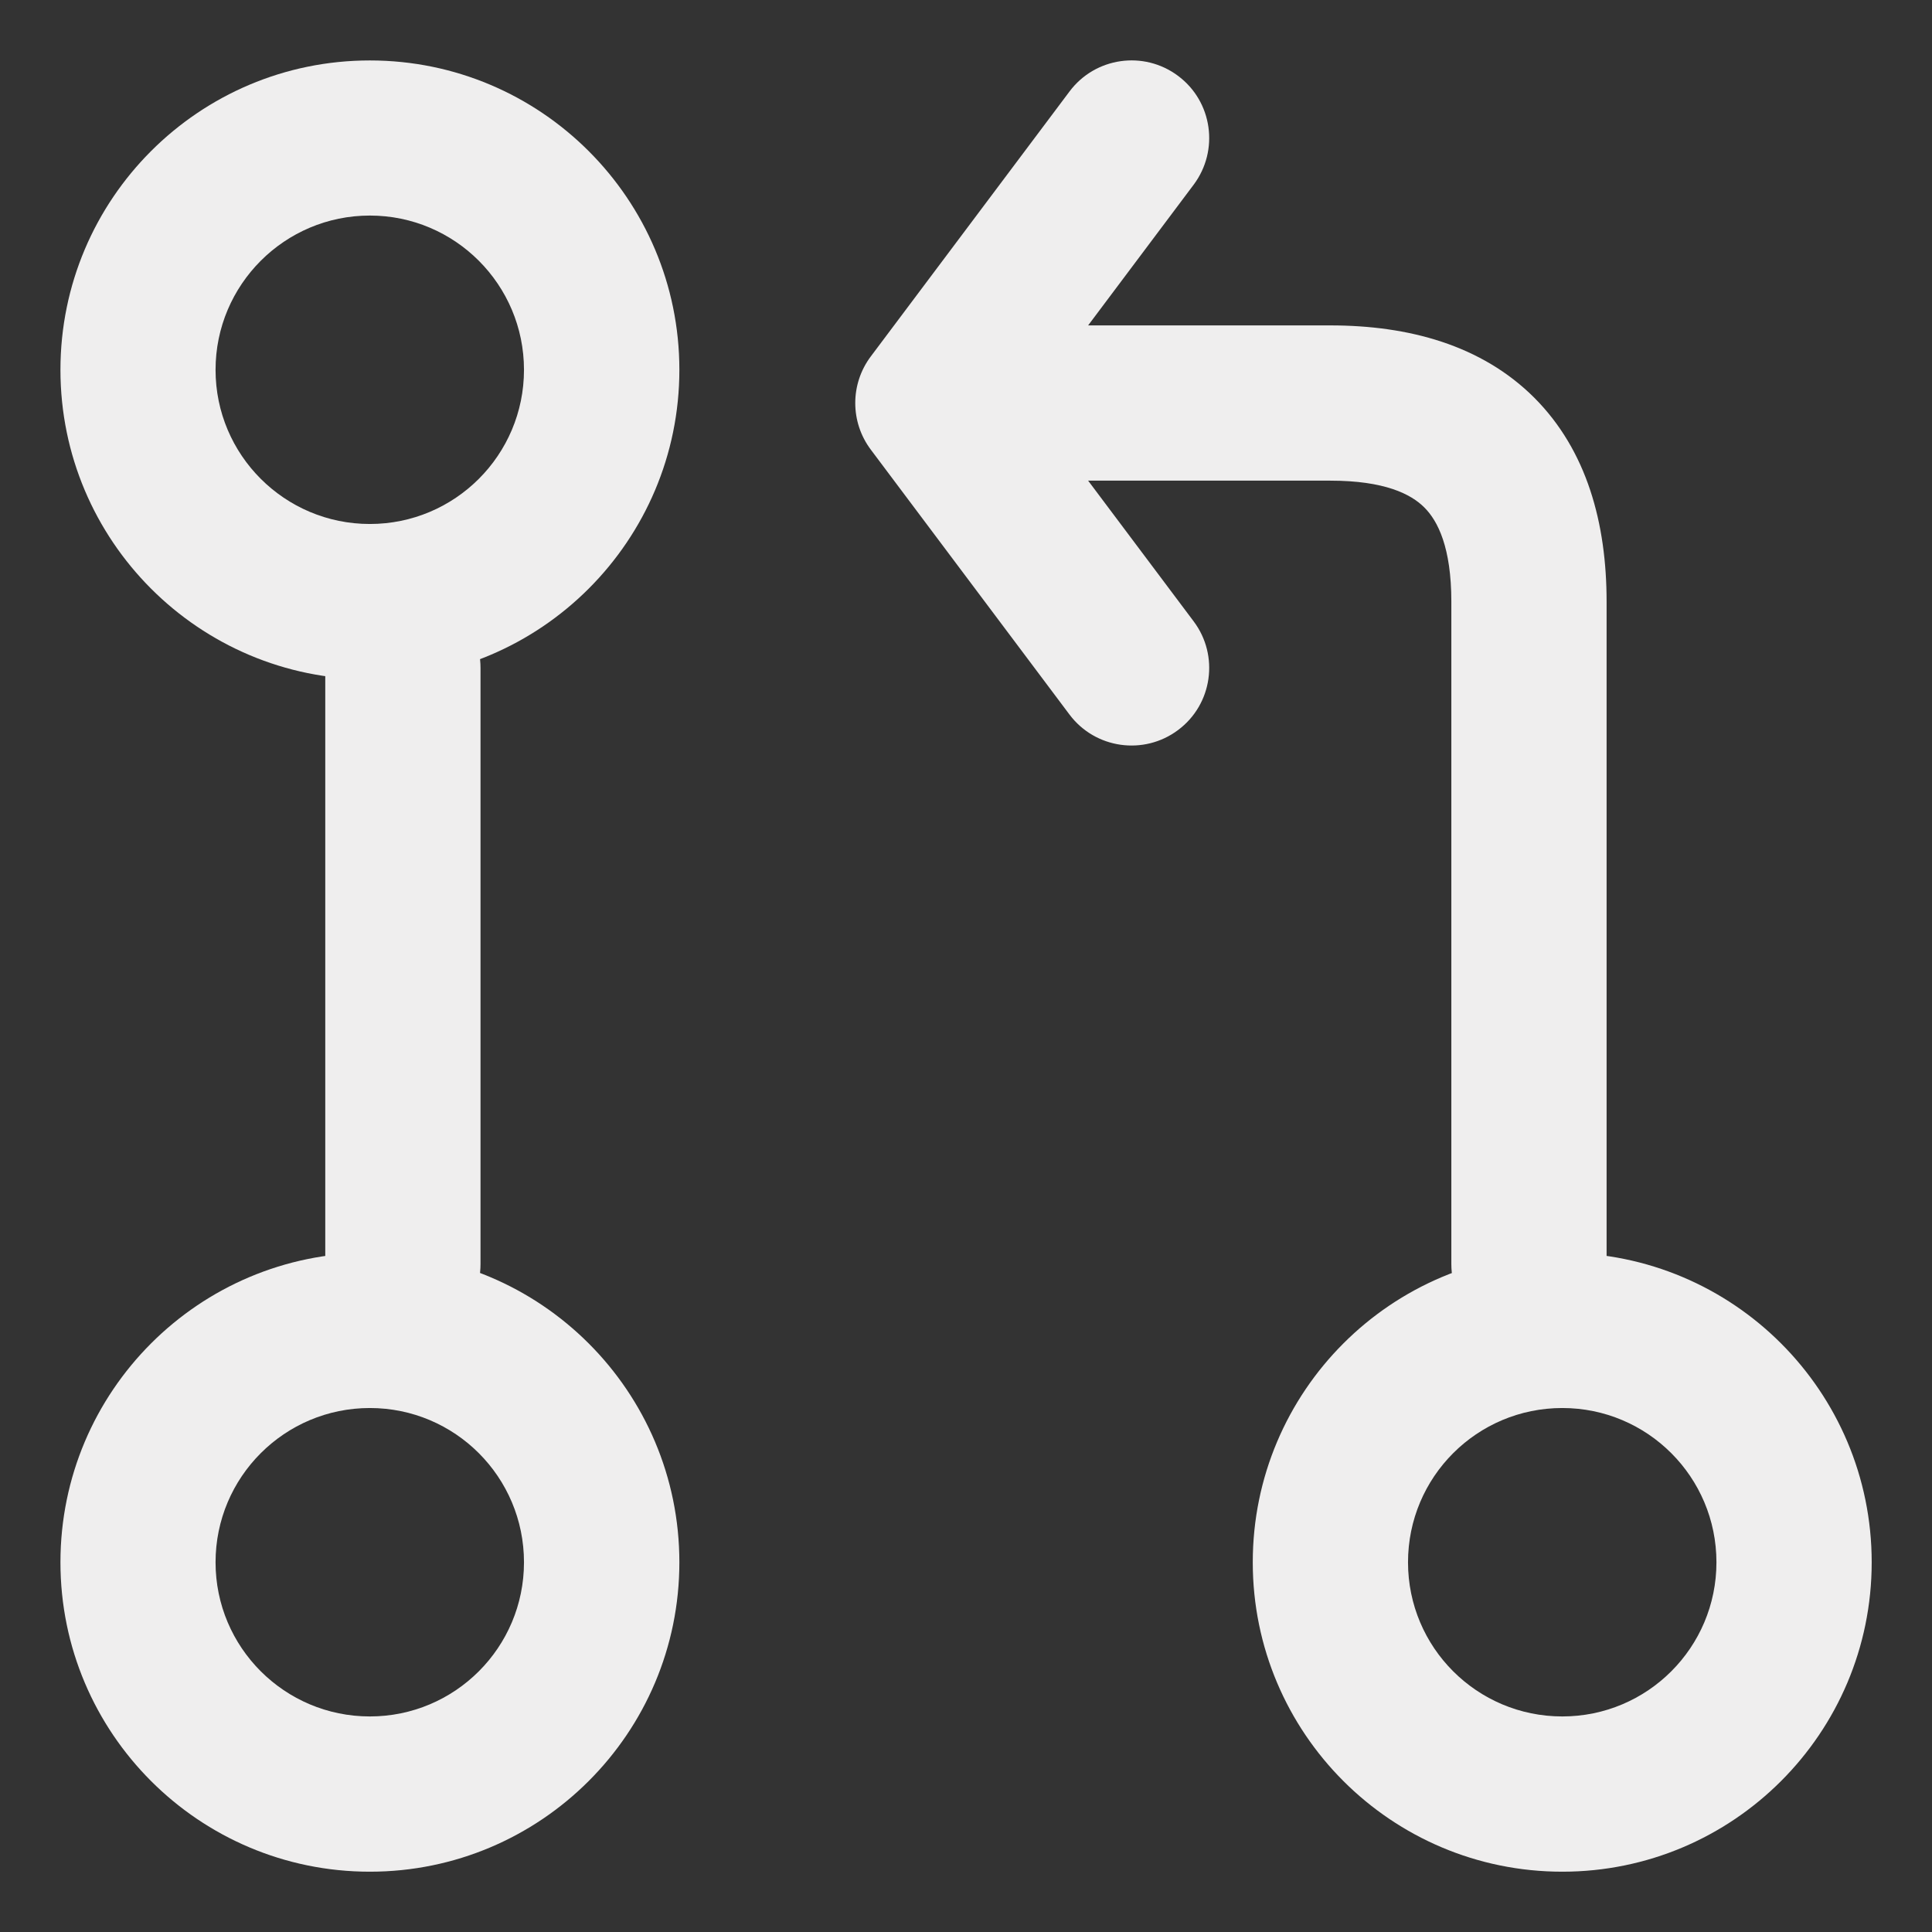 <svg width="14" height="14" viewBox="0 0 14 14" fill="none" xmlns="http://www.w3.org/2000/svg">
<rect x="0" y="0" width="14" height="14" fill="#333333" stroke="none"/>
<g id="Group">
<path id="Vector (Stroke)" fill-rule="evenodd" clip-rule="evenodd" d="M11.321 10.203C10.703 10.203 10.203 10.703 10.203 11.321C10.203 11.938 10.703 12.438 11.321 12.438C11.938 12.438 12.438 11.938 12.438 11.321C12.438 10.703 11.938 10.203 11.321 10.203ZM9.078 11.321C9.078 10.082 10.082 9.078 11.321 9.078C12.559 9.078 13.563 10.082 13.563 11.321C13.563 12.559 12.559 13.563 11.321 13.563C10.082 13.563 9.078 12.559 9.078 11.321Z" fill="#EFEEEE"/>
<path id="Vector (Stroke)_2" fill-rule="evenodd" clip-rule="evenodd" d="M2.68 10.203C2.063 10.203 1.562 10.703 1.562 11.321C1.562 11.938 2.063 12.438 2.68 12.438C3.297 12.438 3.797 11.938 3.797 11.321C3.797 10.703 3.297 10.203 2.68 10.203ZM0.438 11.321C0.438 10.082 1.442 9.078 2.68 9.078C3.918 9.078 4.923 10.082 4.923 11.321C4.923 12.559 3.918 13.563 2.68 13.563C1.442 13.563 0.438 12.559 0.438 11.321Z" fill="#EFEEEE"/>
<path id="Vector (Stroke)_3" fill-rule="evenodd" clip-rule="evenodd" d="M2.68 1.562C2.063 1.562 1.562 2.063 1.562 2.68C1.562 3.297 2.063 3.797 2.68 3.797C3.297 3.797 3.797 3.297 3.797 2.68C3.797 2.063 3.297 1.562 2.68 1.562ZM0.438 2.68C0.438 1.442 1.442 0.438 2.68 0.438C3.918 0.438 4.923 1.442 4.923 2.68C4.923 3.918 3.918 4.923 2.68 4.923C1.442 4.923 0.438 3.918 0.438 2.68Z" fill="#EFEEEE"/>
<path id="Vector (Stroke)_4" fill-rule="evenodd" clip-rule="evenodd" d="M8.537 0.55C8.786 0.736 8.836 1.089 8.65 1.338L7.885 2.358H9.64C10.207 2.358 10.735 2.5 11.118 2.882C11.5 3.265 11.642 3.793 11.642 4.36V9.16C11.642 9.471 11.391 9.723 11.08 9.723C10.769 9.723 10.517 9.471 10.517 9.16V4.36C10.517 3.967 10.419 3.775 10.322 3.678C10.225 3.58 10.033 3.483 9.64 3.483H7.885L8.65 4.503C8.836 4.751 8.786 5.104 8.537 5.29C8.289 5.476 7.936 5.426 7.75 5.178L6.31 3.258C6.16 3.058 6.16 2.783 6.31 2.583L7.75 0.663C7.936 0.414 8.289 0.364 8.537 0.55ZM2.92 4.278C3.231 4.278 3.482 4.529 3.482 4.84V9.16C3.482 9.471 3.231 9.723 2.92 9.723C2.609 9.723 2.357 9.471 2.357 9.16V4.84C2.357 4.529 2.609 4.278 2.92 4.278Z" fill="#EFEEEE"/>
</g>
</svg>
